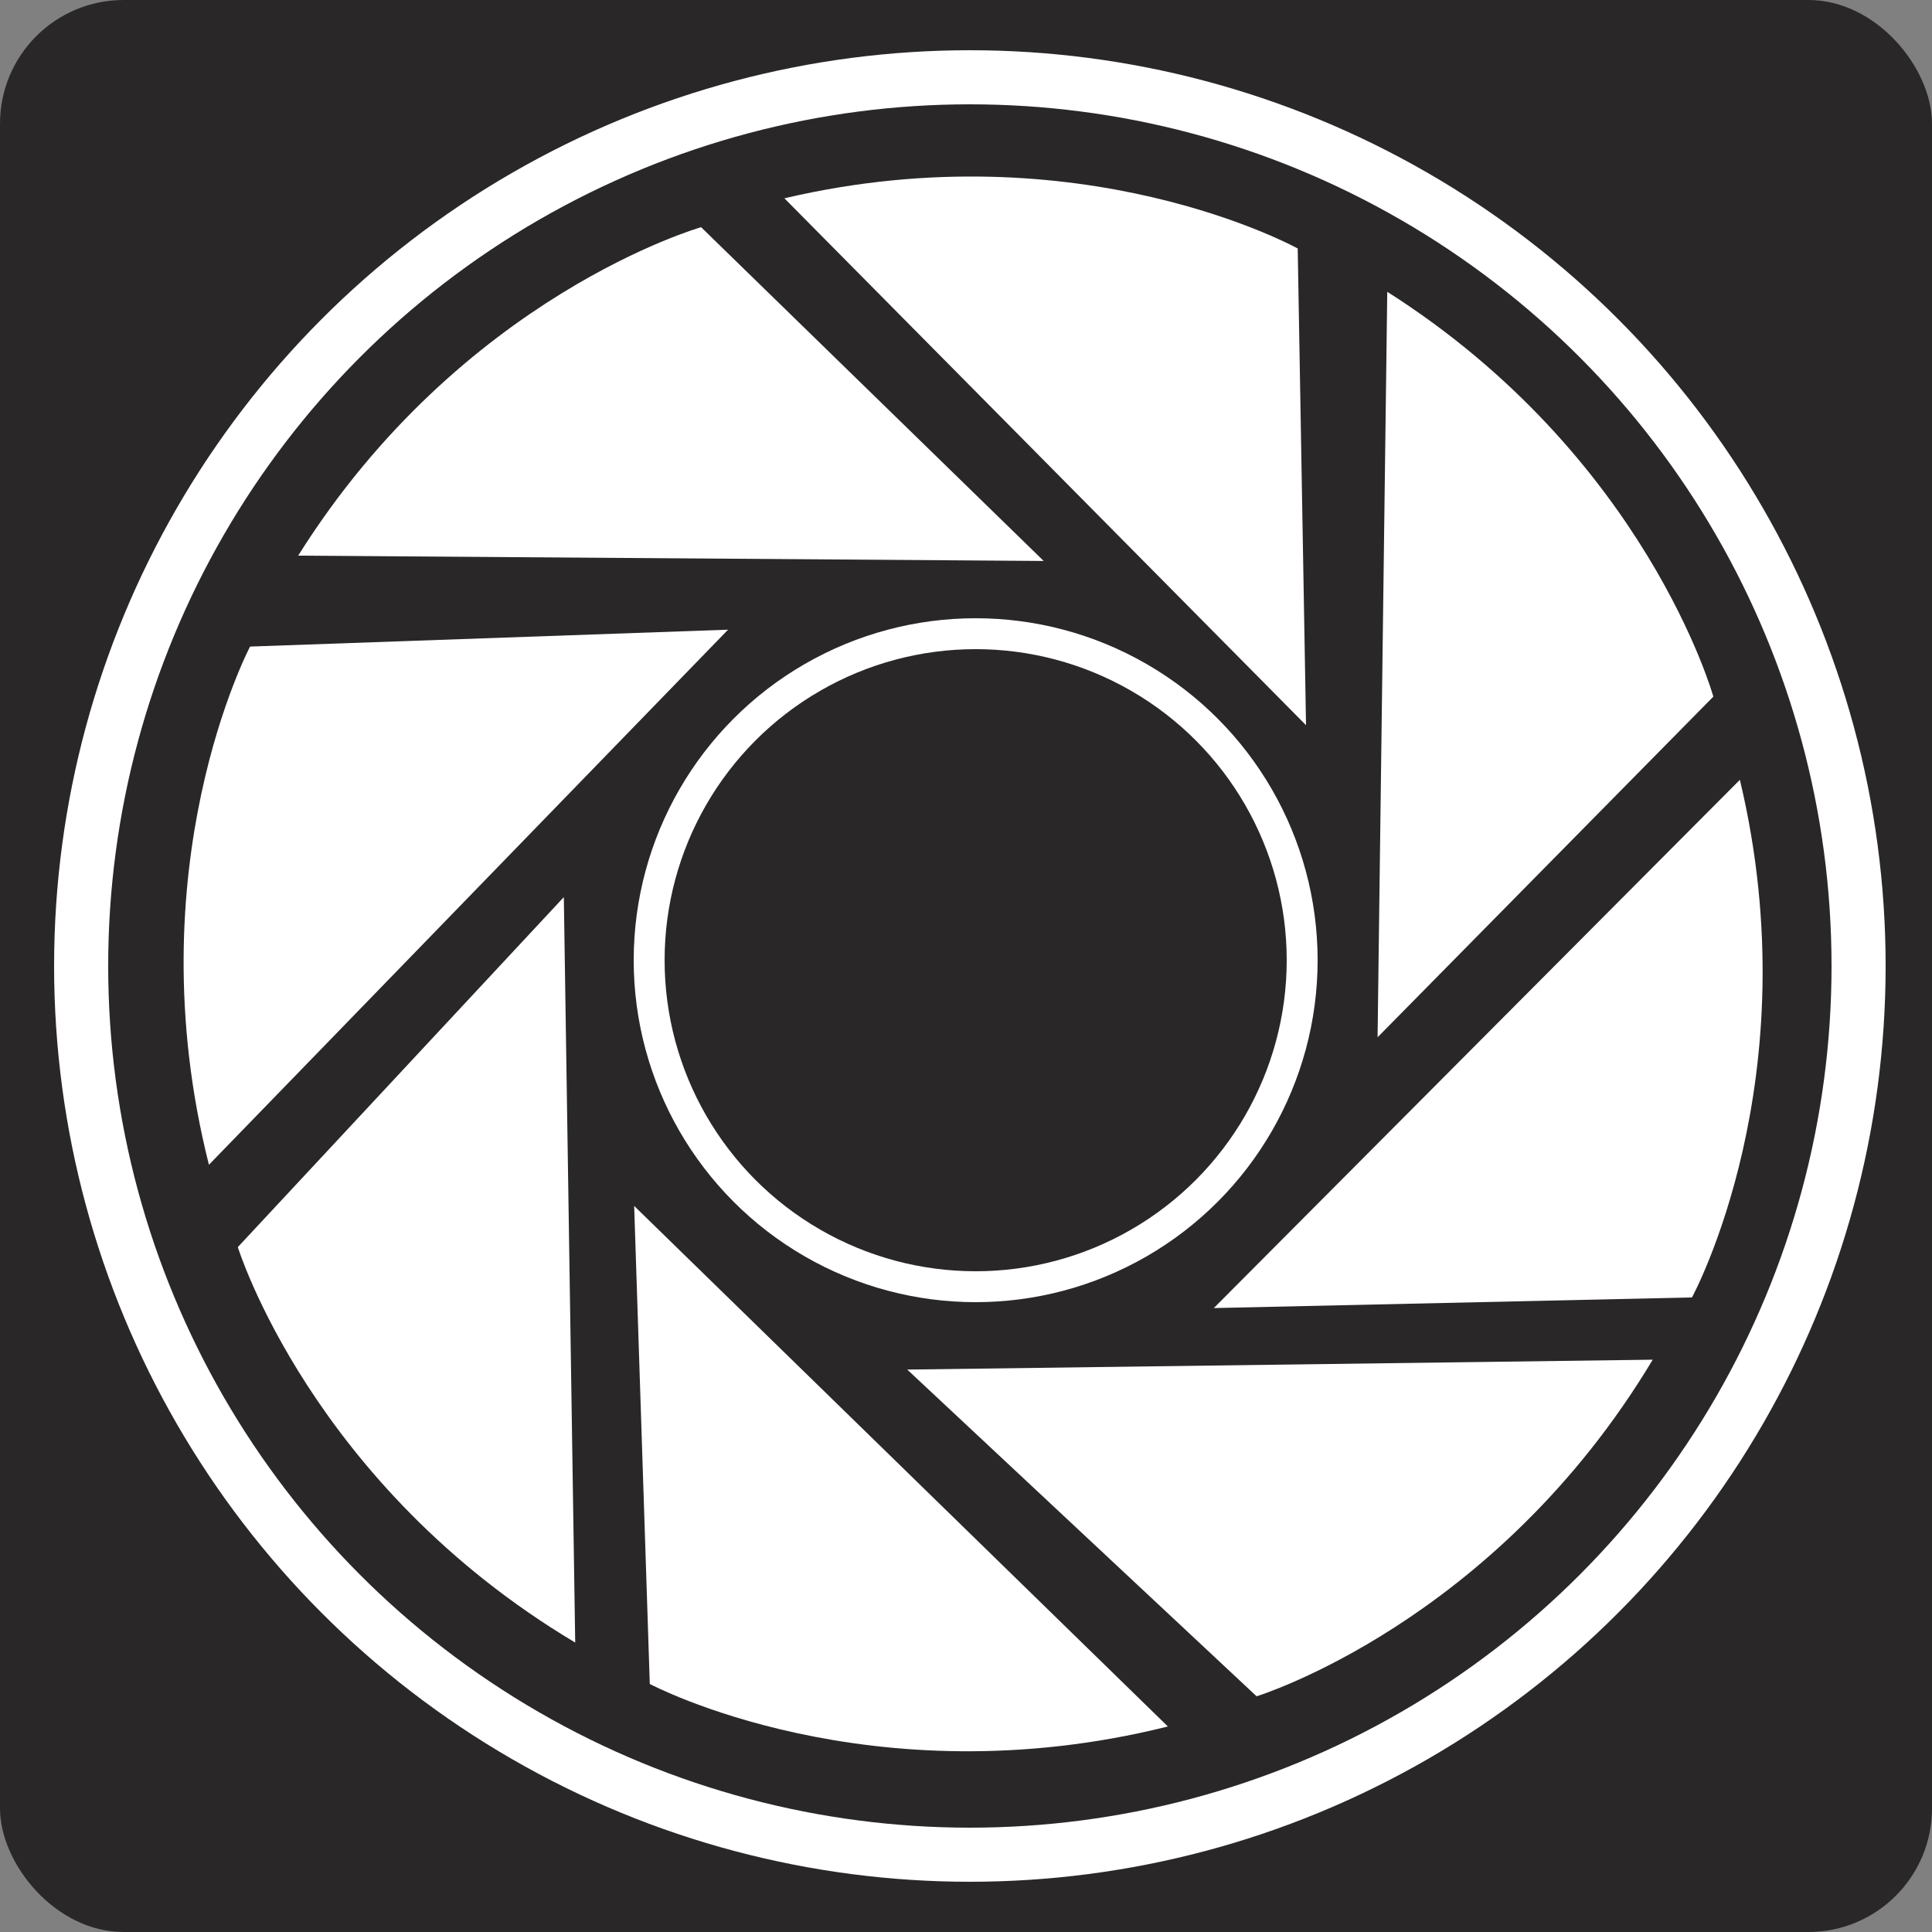 <svg width="500" height="500" viewBox="0 0 500 500" fill="none" xmlns="http://www.w3.org/2000/svg">
<rect x="0" y="0" width="500" height="500" fill="#808080" stroke="none"/>
<rect width="500" height="500" rx="32" fill="#292727"/>
<circle cx="251" cy="250" r="230" stroke="white" stroke-width="14"/>
<circle cx="252.5" cy="248.5" r="84.5" stroke="white" stroke-width="8"/>
<path d="M338 187.684L203 51.32C279.835 33.282 335.846 64.307 335.846 64.307L338 187.684Z" fill="white"/>
<path d="M356.516 268.445L359.021 75.515C426.141 118.178 443.412 180.287 443.412 180.287L356.516 268.445Z" fill="white"/>
<path d="M314.127 338.529L450.279 201.814C468.738 279.173 437.882 335.774 437.882 335.774L314.127 338.529Z" fill="white"/>
<path d="M234.796 354.447L427.726 351.886C386.84 420.103 325.206 438.999 325.206 438.999L234.796 354.447Z" fill="white"/>
<path d="M164.121 312.092L302.247 446.813C225.084 466.077 168.164 435.812 168.164 435.812L164.121 312.092Z" fill="white"/>
<path d="M145.918 232.171L148.865 425.095C80.567 384.346 61.547 322.749 61.547 322.749L145.918 232.171Z" fill="white"/>
<path d="M188.426 162.961L54.071 301.442C34.603 224.331 64.718 167.332 64.718 167.332L188.426 162.961Z" fill="white"/>
<path d="M270.11 145.179L77.168 143.797C119.44 76.431 181.447 58.797 181.447 58.797L270.11 145.179Z" fill="white"/>
</svg>

